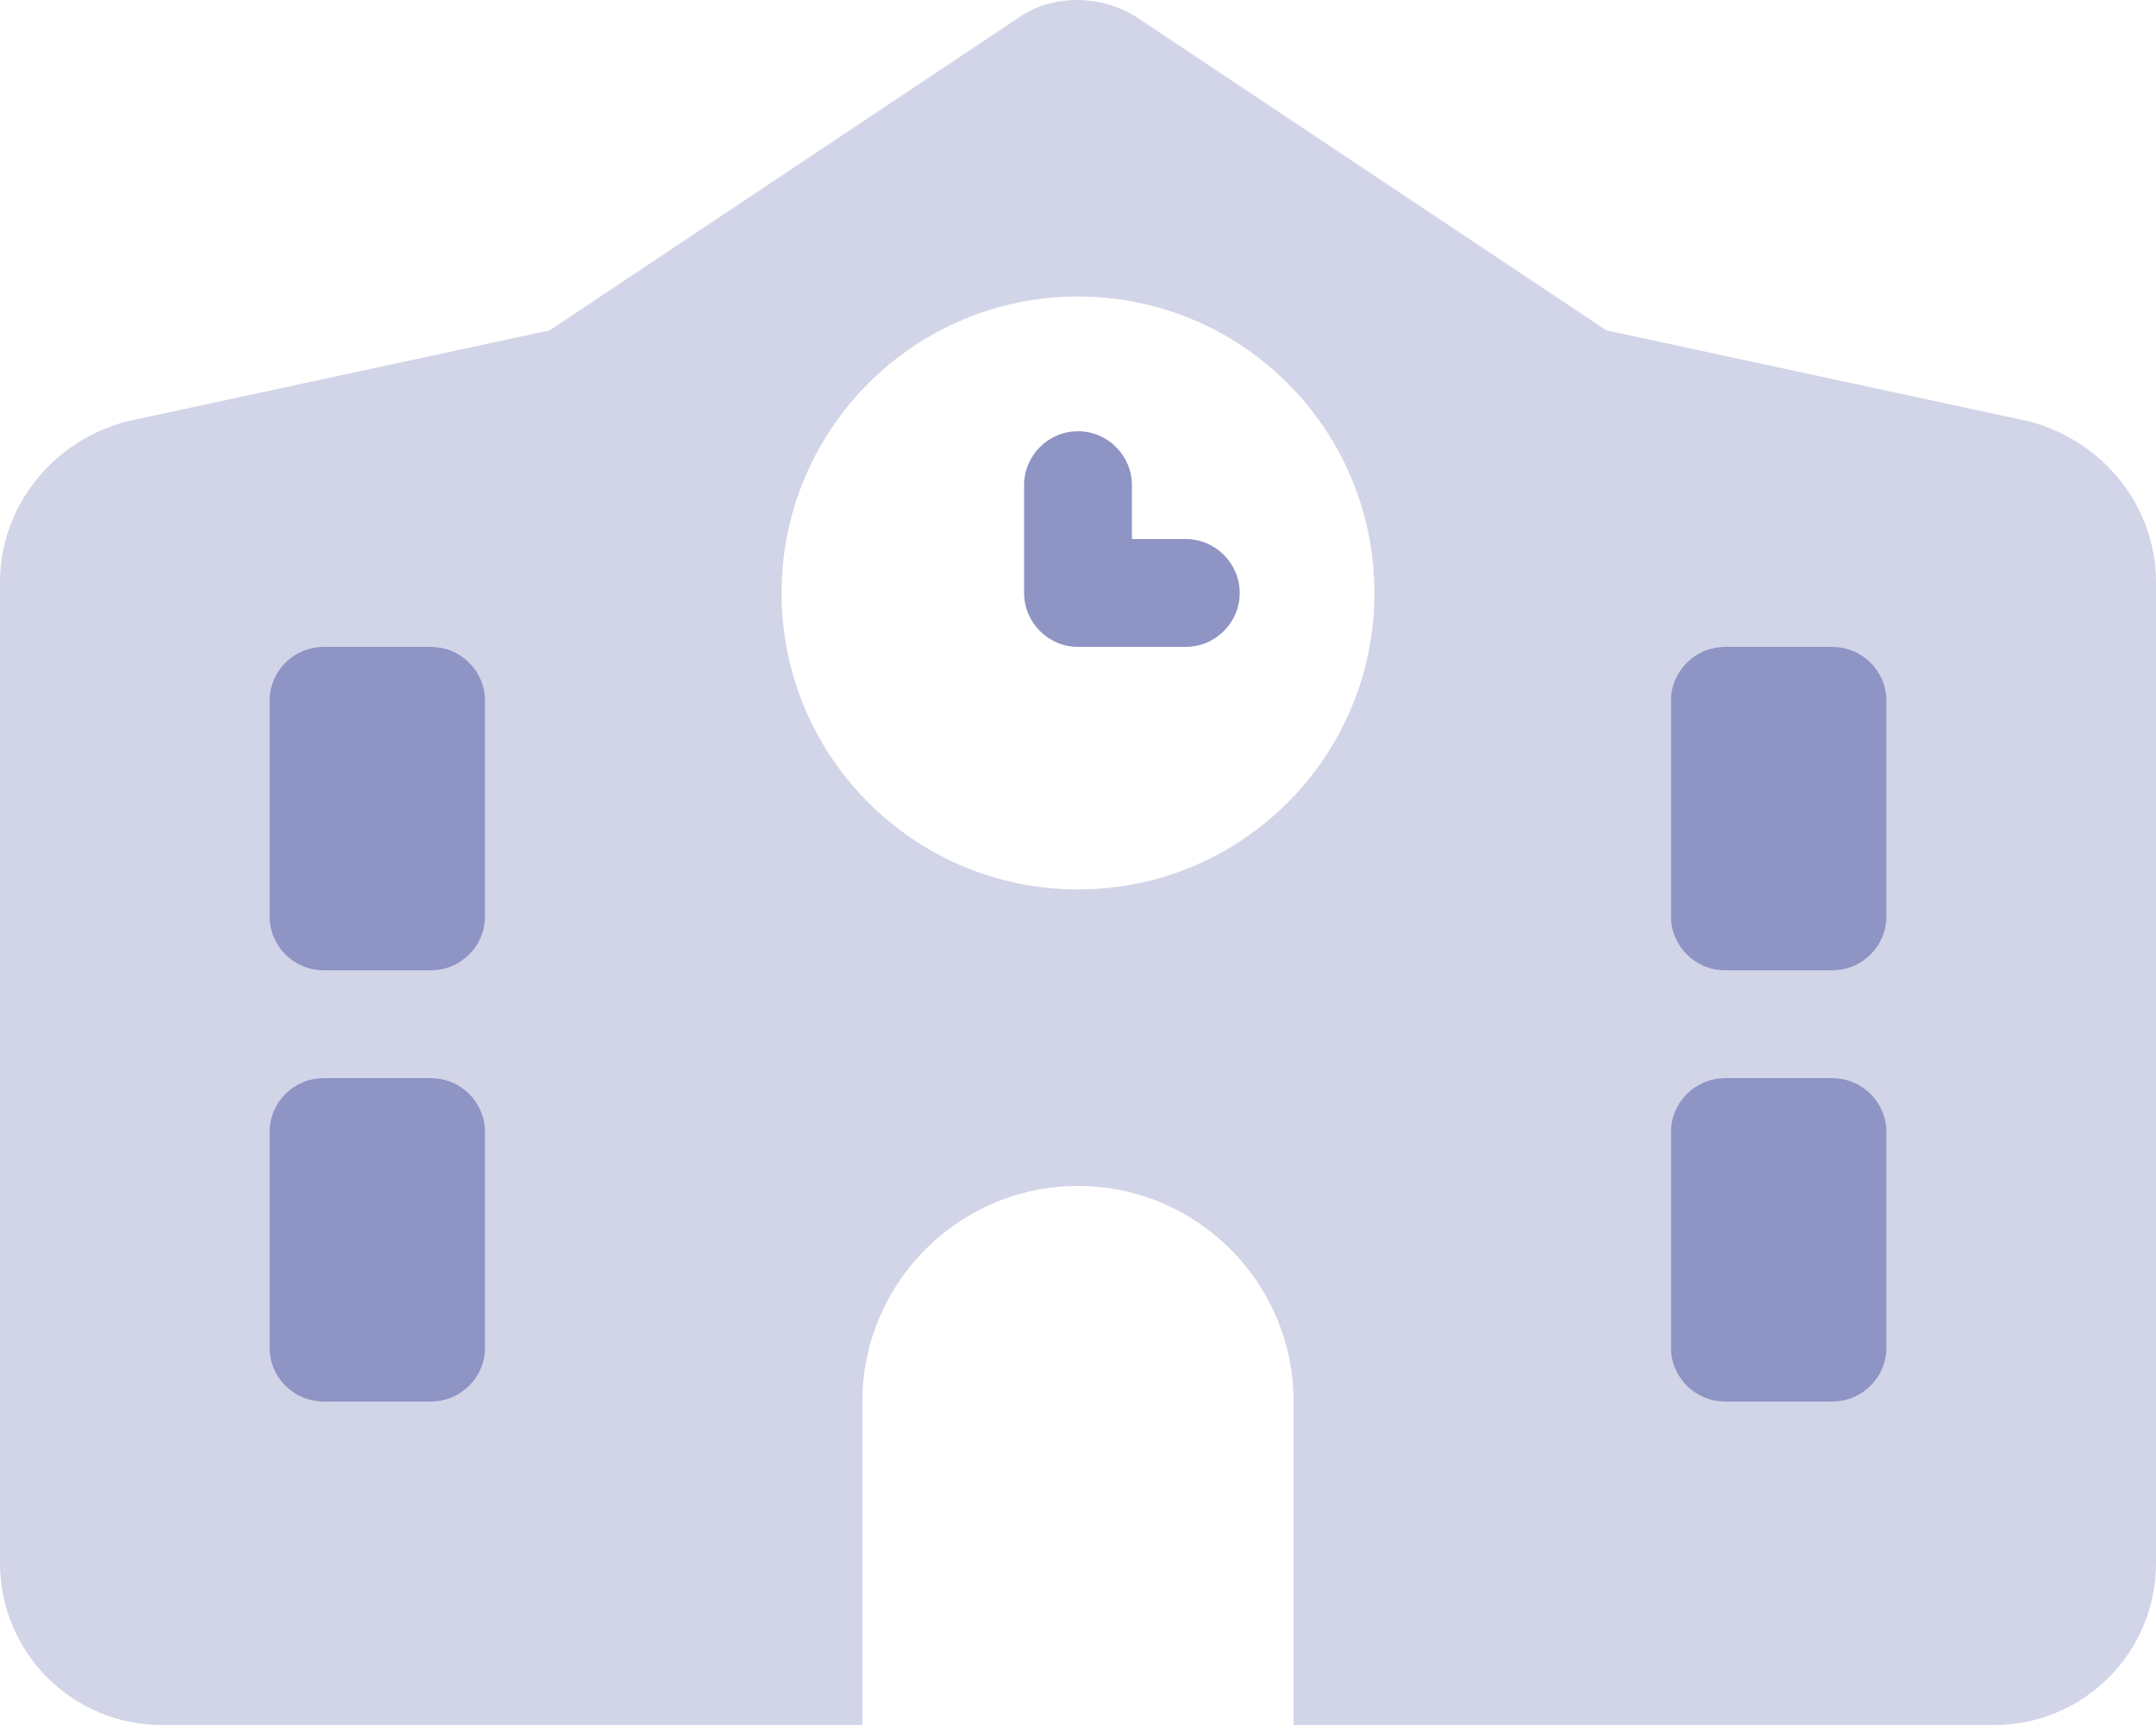 <svg width="20" height="16" viewBox="0 0 20 16" fill="none" xmlns="http://www.w3.org/2000/svg">
<g clip-path="url(#clip0_296_1785)">
<path d="M10.5 5H11C11.275 5 11.5 5.225 11.5 5.5C11.5 5.775 11.275 6 11 6H10C9.725 6 9.5 5.775 9.5 5.5V4.5C9.5 4.225 9.725 4 10 4C10.275 4 10.5 4.225 10.5 4.5V5ZM2.5 6.5C2.5 6.225 2.724 6 3 6H4C4.275 6 4.5 6.225 4.5 6.5V8.5C4.5 8.775 4.275 9 4 9H3C2.724 9 2.5 8.775 2.5 8.5V6.5ZM15.5 6.5C15.5 6.225 15.725 6 16 6H17C17.275 6 17.5 6.225 17.5 6.5V8.5C17.5 8.775 17.275 9 17 9H16C15.725 9 15.5 8.775 15.5 8.5V6.5ZM4 10C4.275 10 4.5 10.225 4.5 10.5V12.5C4.5 12.775 4.275 13 4 13H3C2.724 13 2.5 12.775 2.5 12.5V10.5C2.5 10.225 2.724 10 3 10H4ZM15.5 10.5C15.5 10.225 15.725 10 16 10H17C17.275 10 17.5 10.225 17.5 10.5V12.5C17.5 12.775 17.275 13 17 13H16C15.725 13 15.5 12.775 15.5 12.5V10.5Z" fill="#8E94C4"/>
<path opacity="0.4" d="M14.9 3.064L18.825 3.909C19.512 4.091 20 4.697 20 5.4V14.5C20 15.328 19.328 16 18.5 16H1.5C0.672 16 0 15.328 0 14.5V5.4C0 4.697 0.488 4.091 1.175 3.909L5.1 3.064L9.444 0.168C9.753 -0.056 10.219 -0.056 10.556 0.168L14.9 3.064ZM8 16H12V13C12 11.897 11.103 11 10 11C8.897 11 8 11.897 8 13V16ZM3 6C2.724 6 2.5 6.225 2.5 6.5V8.5C2.5 8.775 2.724 9 3 9H4C4.275 9 4.5 8.775 4.5 8.5V6.5C4.5 6.225 4.275 6 4 6H3ZM15.5 8.5C15.5 8.775 15.725 9 16 9H17C17.275 9 17.5 8.775 17.5 8.5V6.5C17.5 6.225 17.275 6 17 6H16C15.725 6 15.5 6.225 15.5 6.5V8.5ZM3 10C2.724 10 2.5 10.225 2.5 10.5V12.5C2.5 12.775 2.724 13 3 13H4C4.275 13 4.5 12.775 4.5 12.5V10.5C4.5 10.225 4.275 10 4 10H3ZM15.5 12.5C15.5 12.775 15.725 13 16 13H17C17.275 13 17.5 12.775 17.5 12.5V10.5C17.5 10.225 17.275 10 17 10H16C15.725 10 15.5 10.225 15.5 10.5V12.5ZM10 8.25C11.519 8.25 12.75 7.019 12.75 5.5C12.75 3.981 11.519 2.75 10 2.75C8.481 2.75 7.25 3.981 7.25 5.5C7.25 7.019 8.481 8.25 10 8.25Z" fill="#8E94C4"/>
</g>
<defs>
<clipPath id="clip0_296_1785">
<rect width="20" height="16" fill="white"/>
</clipPath>
</defs>
</svg>
